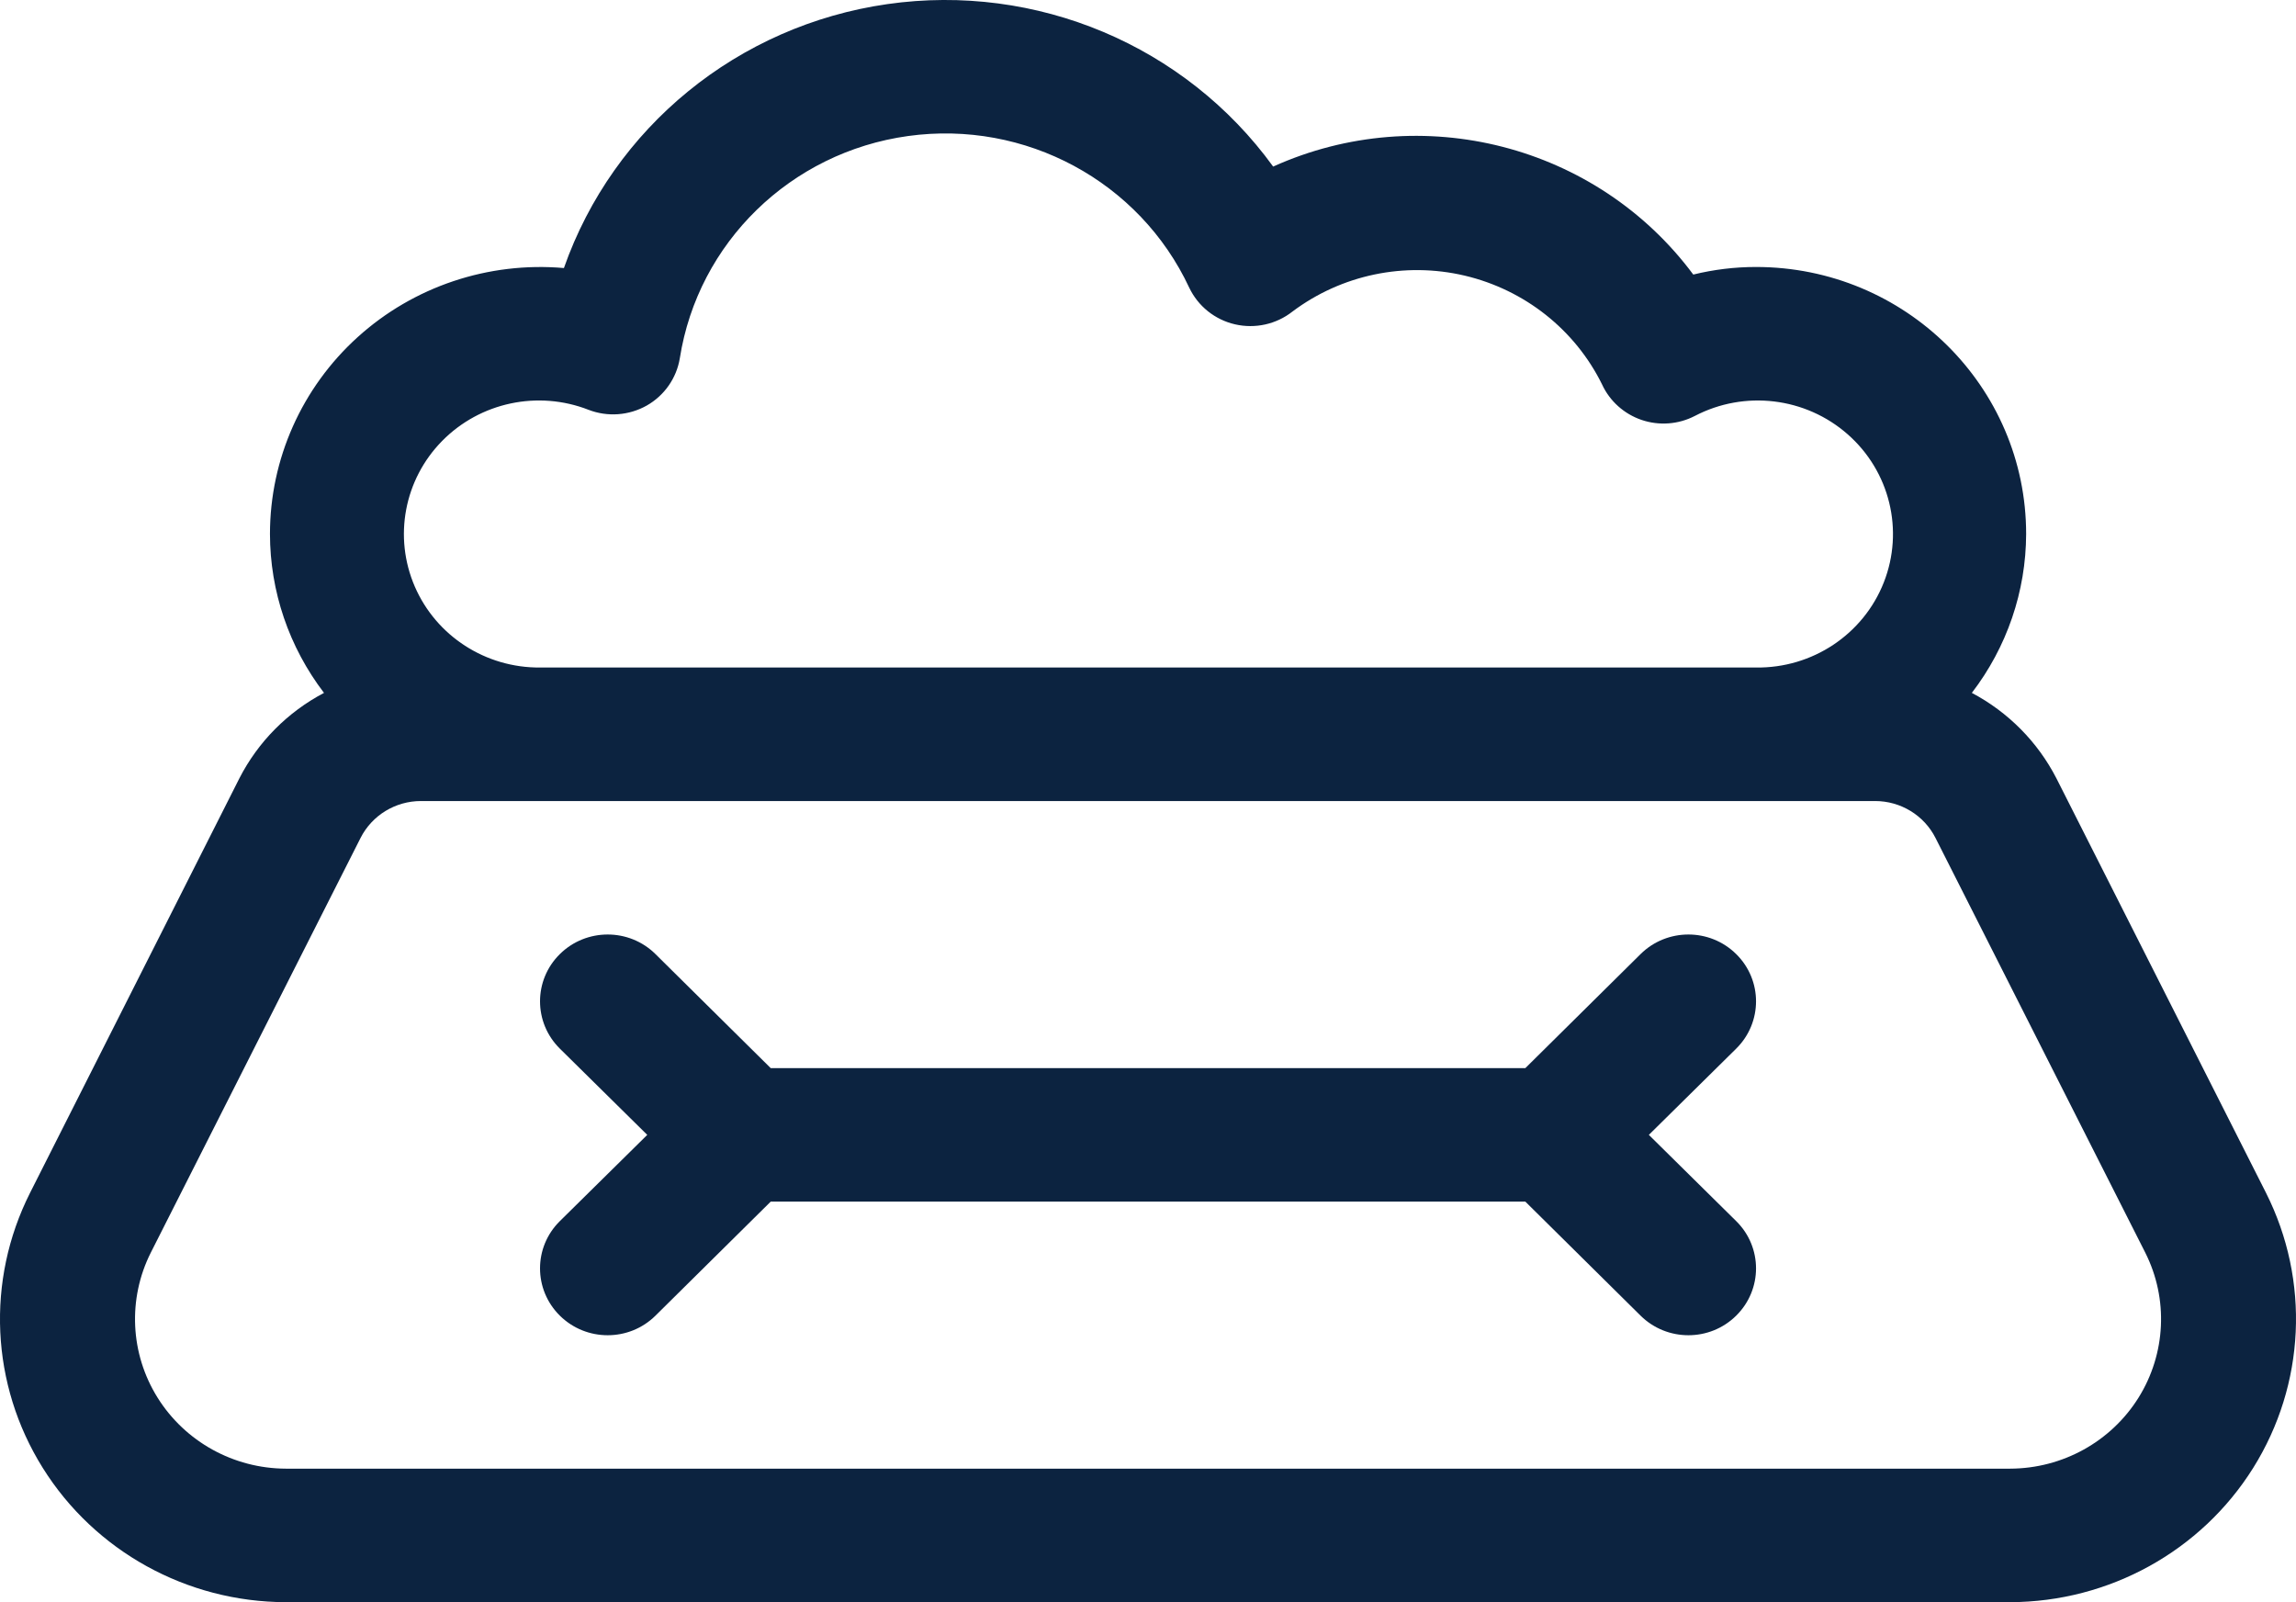 <?xml version="1.0" encoding="UTF-8"?>
<svg width="43px" height="30px" viewBox="0 0 43 30" version="1.1" xmlns="http://www.w3.org/2000/svg" xmlns:xlink="http://www.w3.org/1999/xlink">
    <title>category1</title>
    <g id="Page-1" stroke="none" stroke-width="1" fill="none" fill-rule="evenodd">
        <g id="Owner-App-Preferences" transform="translate(-48, -248)" fill="#0C2340" fill-rule="nonzero">
            <g id="category1" transform="translate(48, 248)">
                <path d="M38.513,14.574 C38.163,13.893 37.61,13.334 36.929,12.974 C37.586,12.118 37.943,11.074 37.946,9.999 C37.946,7.238 35.68,4.999 32.886,4.999 C32.49,4.999 32.096,5.047 31.712,5.141 C29.905,2.711 26.62,1.867 23.844,3.119 C22.199,0.851 19.412,-0.323 16.618,0.077 C13.823,0.477 11.487,2.383 10.561,5.019 C9.147,4.896 7.746,5.365 6.699,6.312 C5.652,7.259 5.056,8.597 5.056,9.999 C5.057,11.073 5.413,12.117 6.068,12.974 C5.386,13.333 4.833,13.891 4.484,14.572 L0.562,22.337 C-0.265,23.979 -0.175,25.926 0.801,27.486 C1.776,29.046 3.499,29.997 5.354,30 L37.647,30 C39.502,29.995 41.224,29.044 42.199,27.485 C43.174,25.925 43.265,23.979 42.439,22.337 L38.513,14.574 Z M11.024,7.674 C11.38,7.811 11.78,7.781 12.112,7.594 C12.443,7.406 12.671,7.08 12.732,6.707 C13.073,4.541 14.809,2.851 17.006,2.547 C19.203,2.243 21.342,3.396 22.272,5.386 C22.437,5.733 22.752,5.986 23.129,6.073 C23.506,6.16 23.903,6.072 24.205,5.834 C25.125,5.144 26.308,4.897 27.431,5.161 C28.554,5.426 29.499,6.174 30.004,7.199 C30.148,7.511 30.416,7.751 30.744,7.863 C31.072,7.974 31.432,7.948 31.74,7.789 C32.674,7.301 33.816,7.438 34.605,8.133 C35.394,8.827 35.663,9.933 35.28,10.906 C34.897,11.879 33.942,12.514 32.886,12.499 L10.116,12.499 C9.095,12.508 8.169,11.909 7.768,10.982 C7.367,10.054 7.569,8.979 8.281,8.256 C8.993,7.533 10.075,7.303 11.024,7.674 L11.024,7.674 Z M37.647,27.5 L5.354,27.5 C4.375,27.497 3.467,26.995 2.952,26.172 C2.437,25.349 2.389,24.321 2.824,23.455 L6.753,15.689 C6.968,15.266 7.405,14.999 7.884,14.999 L35.117,14.999 C35.596,14.999 36.034,15.266 36.248,15.689 L40.177,23.455 C40.613,24.321 40.564,25.349 40.05,26.172 C39.535,26.995 38.627,27.497 37.647,27.5 Z M32.516,19.635 L30.88,21.25 L32.516,22.865 C33.011,23.353 33.011,24.146 32.516,24.635 C32.022,25.124 31.22,25.124 30.725,24.635 L28.567,22.5 L14.434,22.5 L12.276,24.635 C11.782,25.124 10.98,25.124 10.485,24.635 C9.99,24.146 9.99,23.353 10.485,22.865 L12.122,21.25 L10.485,19.635 C9.99,19.146 9.99,18.353 10.485,17.865 C10.98,17.376 11.782,17.376 12.276,17.865 L14.434,20 L28.567,20 L30.725,17.865 C31.22,17.376 32.022,17.376 32.516,17.865 C33.011,18.353 33.011,19.146 32.516,19.635 L32.516,19.635 Z" id="Shape"></path>
            </g>
        </g>
    </g>
</svg>